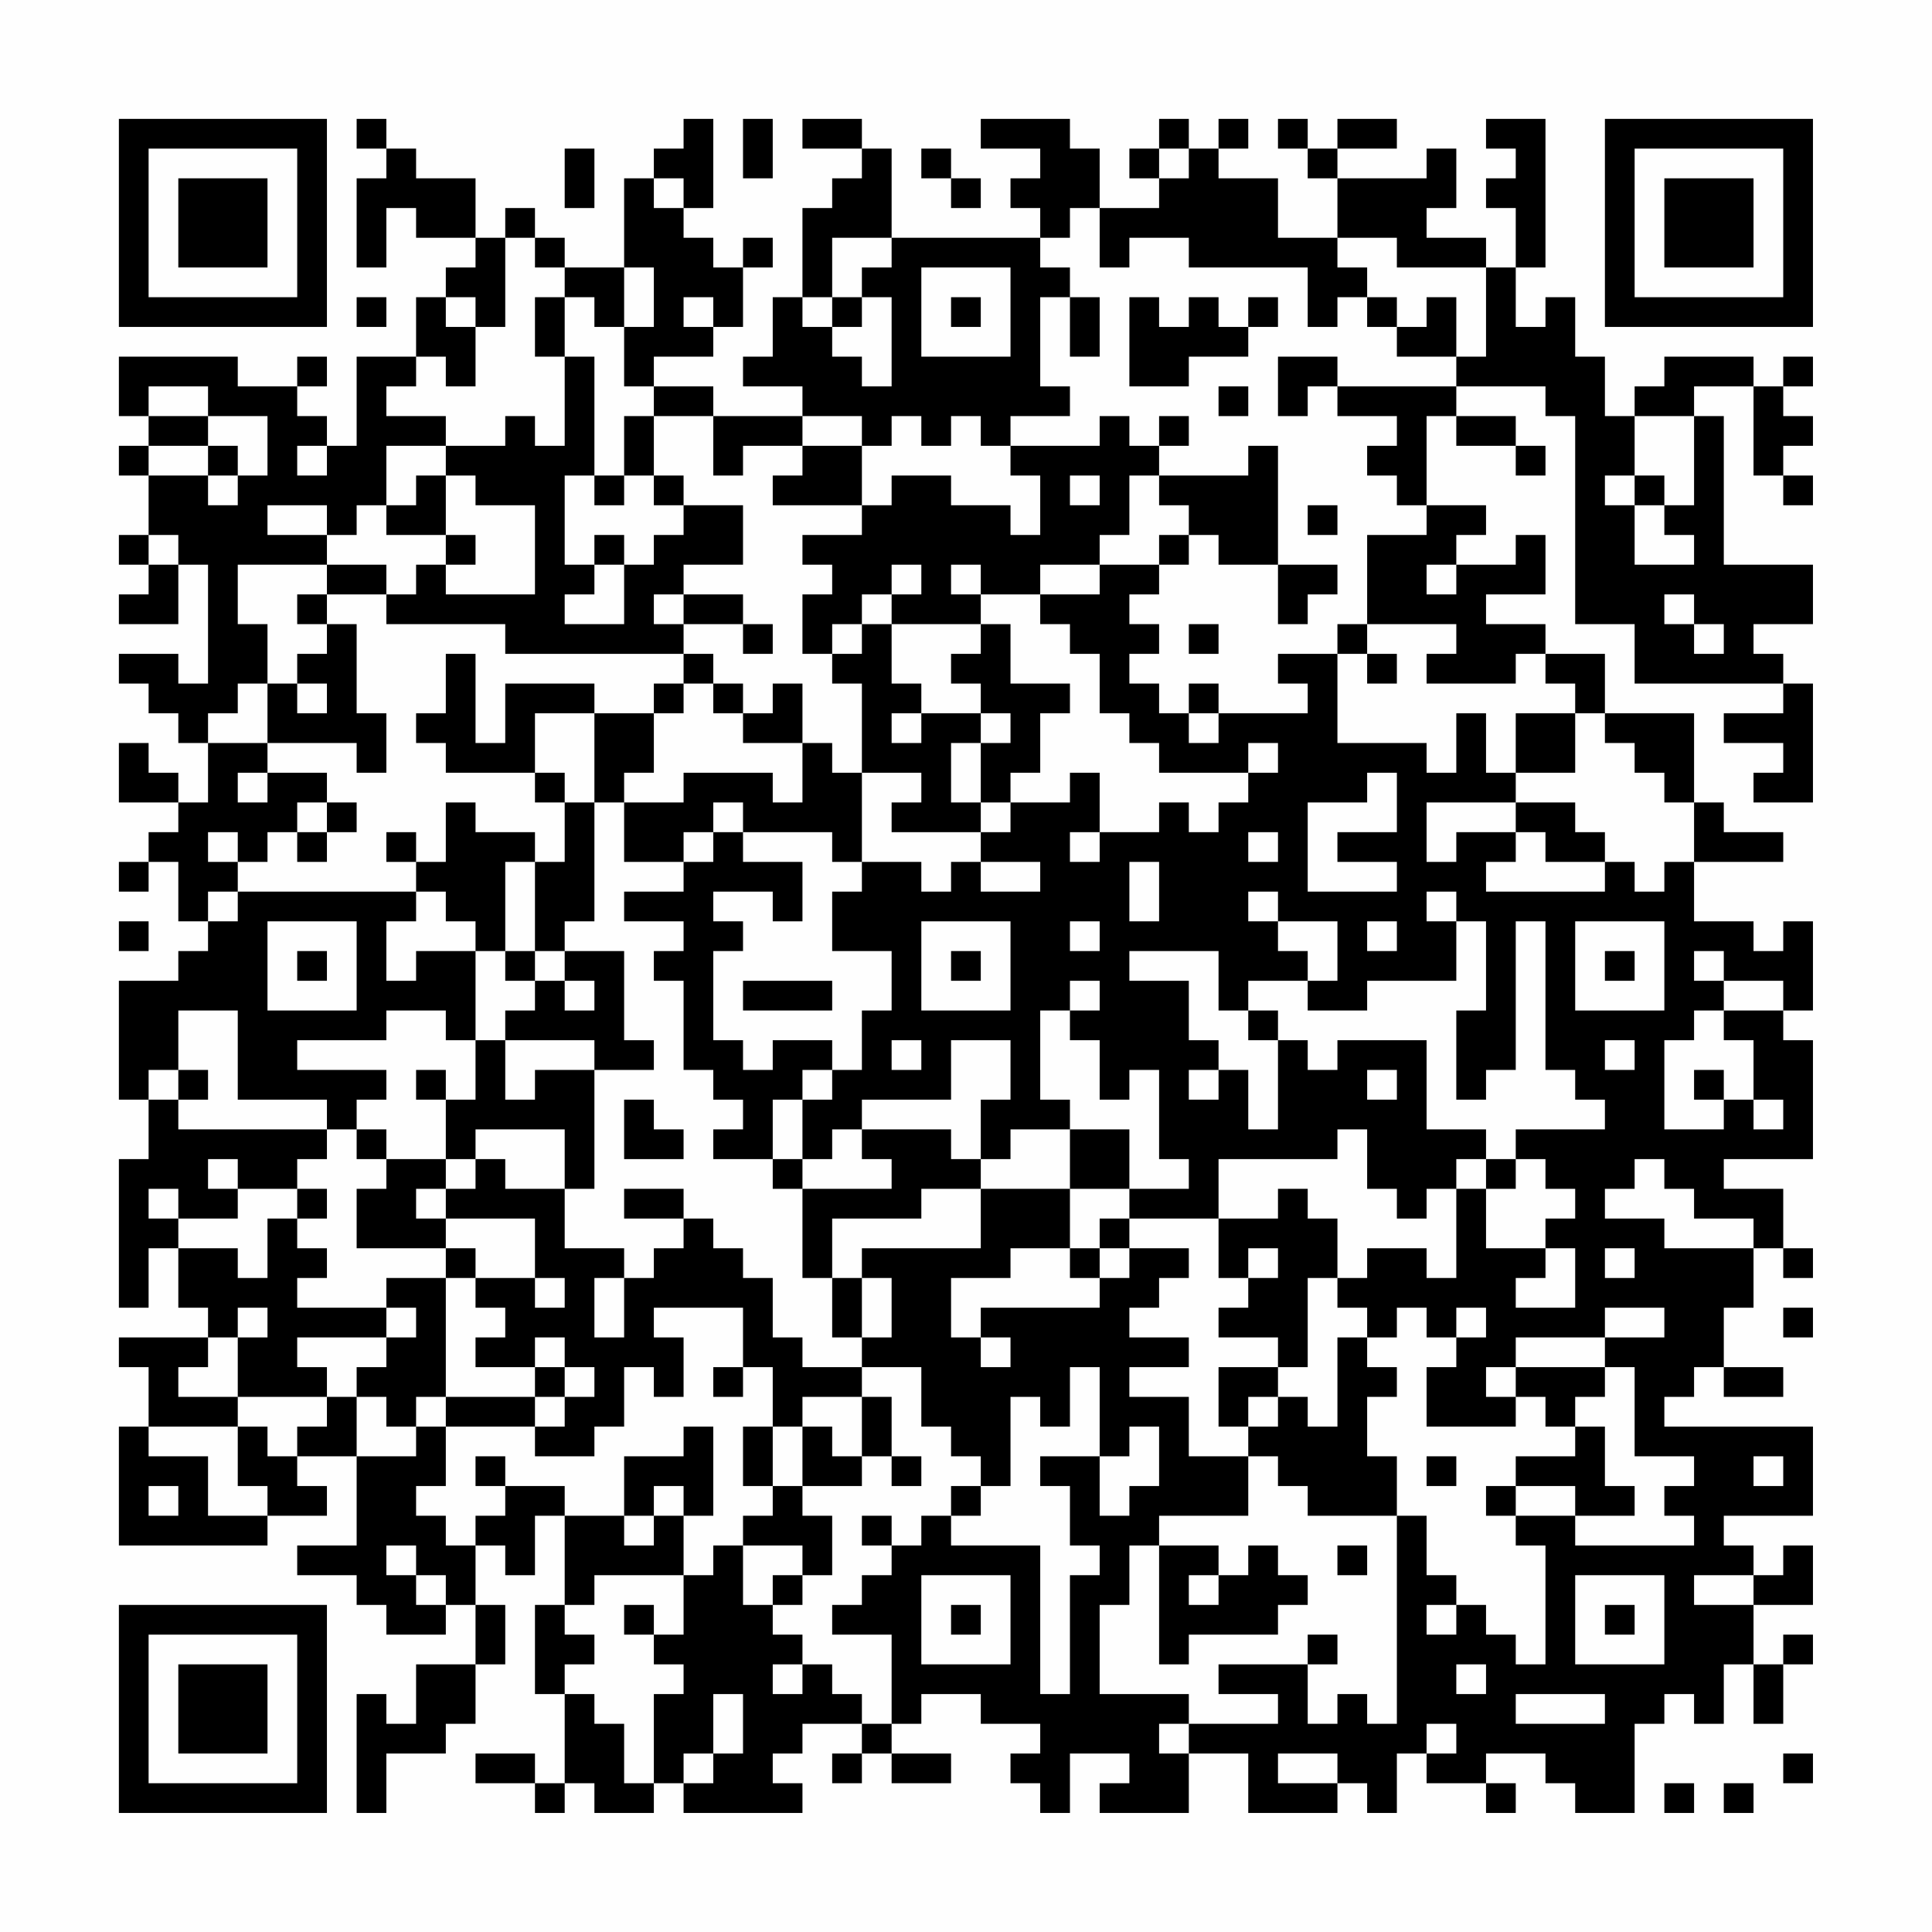 <?xml version="1.0" encoding="UTF-8"?>
<svg xmlns="http://www.w3.org/2000/svg" version="1.1" width="300" height="300" viewBox="0 0 300 300"><rect x="0" y="0" width="300" height="300" fill="#fefefe"/><g transform="scale(4.615)"><g transform="translate(4,4)"><path fill-rule="evenodd" d="M8 0L8 1L9 1L9 2L8 2L8 5L9 5L9 3L10 3L10 4L12 4L12 5L11 5L11 6L10 6L10 8L8 8L8 11L7 11L7 10L6 10L6 9L7 9L7 8L6 8L6 9L4 9L4 8L0 8L0 10L1 10L1 11L0 11L0 12L1 12L1 14L0 14L0 15L1 15L1 16L0 16L0 17L2 17L2 15L3 15L3 19L2 19L2 18L0 18L0 19L1 19L1 20L2 20L2 21L3 21L3 23L2 23L2 22L1 22L1 21L0 21L0 23L2 23L2 24L1 24L1 25L0 25L0 26L1 26L1 25L2 25L2 27L3 27L3 28L2 28L2 29L0 29L0 33L1 33L1 35L0 35L0 40L1 40L1 38L2 38L2 40L3 40L3 41L0 41L0 42L1 42L1 44L0 44L0 48L5 48L5 47L7 47L7 46L6 46L6 45L8 45L8 48L6 48L6 49L8 49L8 50L9 50L9 51L11 51L11 50L12 50L12 52L10 52L10 54L9 54L9 53L8 53L8 57L9 57L9 55L11 55L11 54L12 54L12 52L13 52L13 50L12 50L12 48L13 48L13 49L14 49L14 47L15 47L15 50L14 50L14 53L15 53L15 56L14 56L14 55L12 55L12 56L14 56L14 57L15 57L15 56L16 56L16 57L18 57L18 56L19 56L19 57L23 57L23 56L22 56L22 55L23 55L23 54L25 54L25 55L24 55L24 56L25 56L25 55L26 55L26 56L28 56L28 55L26 55L26 54L27 54L27 53L29 53L29 54L31 54L31 55L30 55L30 56L31 56L31 57L32 57L32 55L34 55L34 56L33 56L33 57L36 57L36 55L38 55L38 57L41 57L41 56L42 56L42 57L43 57L43 55L44 55L44 56L46 56L46 57L47 57L47 56L46 56L46 55L48 55L48 56L49 56L49 57L51 57L51 54L52 54L52 53L53 53L53 54L54 54L54 52L55 52L55 54L56 54L56 52L57 52L57 51L56 51L56 52L55 52L55 50L57 50L57 48L56 48L56 49L55 49L55 48L54 48L54 47L57 47L57 44L52 44L52 43L53 43L53 42L54 42L54 43L56 43L56 42L54 42L54 40L55 40L55 38L56 38L56 39L57 39L57 38L56 38L56 36L54 36L54 35L57 35L57 31L56 31L56 30L57 30L57 27L56 27L56 28L55 28L55 27L53 27L53 25L56 25L56 24L54 24L54 23L53 23L53 20L50 20L50 18L48 18L48 17L46 17L46 16L48 16L48 14L47 14L47 15L45 15L45 14L46 14L46 13L44 13L44 10L45 10L45 11L47 11L47 12L48 12L48 11L47 11L47 10L45 10L45 9L48 9L48 10L49 10L49 17L51 17L51 19L56 19L56 20L54 20L54 21L56 21L56 22L55 22L55 23L57 23L57 19L56 19L56 18L55 18L55 17L57 17L57 15L54 15L54 10L53 10L53 9L55 9L55 12L56 12L56 13L57 13L57 12L56 12L56 11L57 11L57 10L56 10L56 9L57 9L57 8L56 8L56 9L55 9L55 8L52 8L52 9L51 9L51 10L50 10L50 8L49 8L49 6L48 6L48 7L47 7L47 5L48 5L48 0L46 0L46 1L47 1L47 2L46 2L46 3L47 3L47 5L46 5L46 4L44 4L44 3L45 3L45 1L44 1L44 2L41 2L41 1L43 1L43 0L41 0L41 1L40 1L40 0L39 0L39 1L40 1L40 2L41 2L41 4L39 4L39 2L37 2L37 1L38 1L38 0L37 0L37 1L36 1L36 0L35 0L35 1L34 1L34 2L35 2L35 3L33 3L33 1L32 1L32 0L29 0L29 1L31 1L31 2L30 2L30 3L31 3L31 4L26 4L26 1L25 1L25 0L23 0L23 1L25 1L25 2L24 2L24 3L23 3L23 6L22 6L22 8L21 8L21 9L23 9L23 10L20 10L20 9L18 9L18 8L20 8L20 7L21 7L21 5L22 5L22 4L21 4L21 5L20 5L20 4L19 4L19 3L20 3L20 0L19 0L19 1L18 1L18 2L17 2L17 5L15 5L15 4L14 4L14 3L13 3L13 4L12 4L12 2L10 2L10 1L9 1L9 0ZM21 0L21 2L22 2L22 0ZM15 1L15 3L16 3L16 1ZM27 1L27 2L28 2L28 3L29 3L29 2L28 2L28 1ZM35 1L35 2L36 2L36 1ZM18 2L18 3L19 3L19 2ZM32 3L32 4L31 4L31 5L32 5L32 6L31 6L31 9L32 9L32 10L30 10L30 11L29 11L29 10L28 10L28 11L27 11L27 10L26 10L26 11L25 11L25 10L23 10L23 11L21 11L21 12L20 12L20 10L18 10L18 9L17 9L17 7L18 7L18 5L17 5L17 7L16 7L16 6L15 6L15 5L14 5L14 4L13 4L13 7L12 7L12 6L11 6L11 7L12 7L12 9L11 9L11 8L10 8L10 9L9 9L9 10L11 10L11 11L9 11L9 13L8 13L8 14L7 14L7 13L5 13L5 14L7 14L7 15L4 15L4 17L5 17L5 19L4 19L4 20L3 20L3 21L5 21L5 22L4 22L4 23L5 23L5 22L7 22L7 23L6 23L6 24L5 24L5 25L4 25L4 24L3 24L3 25L4 25L4 26L3 26L3 27L4 27L4 26L10 26L10 27L9 27L9 29L10 29L10 28L12 28L12 31L11 31L11 30L9 30L9 31L6 31L6 32L9 32L9 33L8 33L8 34L7 34L7 33L4 33L4 30L2 30L2 32L1 32L1 33L2 33L2 34L7 34L7 35L6 35L6 36L4 36L4 35L3 35L3 36L4 36L4 37L2 37L2 36L1 36L1 37L2 37L2 38L4 38L4 39L5 39L5 37L6 37L6 38L7 38L7 39L6 39L6 40L9 40L9 41L6 41L6 42L7 42L7 43L4 43L4 41L5 41L5 40L4 40L4 41L3 41L3 42L2 42L2 43L4 43L4 44L1 44L1 45L3 45L3 47L5 47L5 46L4 46L4 44L5 44L5 45L6 45L6 44L7 44L7 43L8 43L8 45L10 45L10 44L11 44L11 46L10 46L10 47L11 47L11 48L12 48L12 47L13 47L13 46L15 46L15 47L17 47L17 48L18 48L18 47L19 47L19 49L16 49L16 50L15 50L15 51L16 51L16 52L15 52L15 53L16 53L16 54L17 54L17 56L18 56L18 53L19 53L19 52L18 52L18 51L19 51L19 49L20 49L20 48L21 48L21 50L22 50L22 51L23 51L23 52L22 52L22 53L23 53L23 52L24 52L24 53L25 53L25 54L26 54L26 51L24 51L24 50L25 50L25 49L26 49L26 48L27 48L27 47L28 47L28 48L31 48L31 53L32 53L32 49L33 49L33 48L32 48L32 46L31 46L31 45L33 45L33 47L34 47L34 46L35 46L35 44L34 44L34 45L33 45L33 42L32 42L32 44L31 44L31 43L30 43L30 46L29 46L29 45L28 45L28 44L27 44L27 42L25 42L25 41L26 41L26 39L25 39L25 38L29 38L29 36L32 36L32 38L30 38L30 39L28 39L28 41L29 41L29 42L30 42L30 41L29 41L29 40L33 40L33 39L34 39L34 38L36 38L36 39L35 39L35 40L34 40L34 41L36 41L36 42L34 42L34 43L36 43L36 45L38 45L38 47L35 47L35 48L34 48L34 50L33 50L33 53L36 53L36 54L35 54L35 55L36 55L36 54L39 54L39 53L37 53L37 52L40 52L40 54L41 54L41 53L42 53L42 54L43 54L43 47L44 47L44 49L45 49L45 50L44 50L44 51L45 51L45 50L46 50L46 51L47 51L47 52L48 52L48 48L47 48L47 47L49 47L49 48L53 48L53 47L52 47L52 46L53 46L53 45L51 45L51 42L50 42L50 41L52 41L52 40L50 40L50 41L47 41L47 42L46 42L46 43L47 43L47 44L44 44L44 42L45 42L45 41L46 41L46 40L45 40L45 41L44 41L44 40L43 40L43 41L42 41L42 40L41 40L41 39L42 39L42 38L44 38L44 39L45 39L45 36L46 36L46 38L48 38L48 39L47 39L47 40L49 40L49 38L48 38L48 37L49 37L49 36L48 36L48 35L47 35L47 34L50 34L50 33L49 33L49 32L48 32L48 27L47 27L47 32L46 32L46 33L45 33L45 30L46 30L46 27L45 27L45 26L44 26L44 27L45 27L45 29L42 29L42 30L40 30L40 29L41 29L41 27L39 27L39 26L38 26L38 27L39 27L39 28L40 28L40 29L38 29L38 30L37 30L37 28L34 28L34 29L36 29L36 31L37 31L37 32L36 32L36 33L37 33L37 32L38 32L38 34L39 34L39 31L40 31L40 32L41 32L41 31L44 31L44 34L46 34L46 35L45 35L45 36L44 36L44 37L43 37L43 36L42 36L42 34L41 34L41 35L37 35L37 37L34 37L34 36L36 36L36 35L35 35L35 32L34 32L34 33L33 33L33 31L32 31L32 30L33 30L33 29L32 29L32 30L31 30L31 33L32 33L32 34L30 34L30 35L29 35L29 33L30 33L30 31L28 31L28 33L25 33L25 34L24 34L24 35L23 35L23 33L24 33L24 32L25 32L25 30L26 30L26 28L24 28L24 26L25 26L25 25L27 25L27 26L28 26L28 25L29 25L29 26L31 26L31 25L29 25L29 24L30 24L30 23L32 23L32 22L33 22L33 24L32 24L32 25L33 25L33 24L35 24L35 23L36 23L36 24L37 24L37 23L38 23L38 22L39 22L39 21L38 21L38 22L35 22L35 21L34 21L34 20L33 20L33 18L32 18L32 17L31 17L31 16L33 16L33 15L35 15L35 16L34 16L34 17L35 17L35 18L34 18L34 19L35 19L35 20L36 20L36 21L37 21L37 20L40 20L40 19L39 19L39 18L41 18L41 21L44 21L44 22L45 22L45 20L46 20L46 22L47 22L47 23L44 23L44 25L45 25L45 24L47 24L47 25L46 25L46 26L50 26L50 25L51 25L51 26L52 26L52 25L53 25L53 23L52 23L52 22L51 22L51 21L50 21L50 20L49 20L49 19L48 19L48 18L47 18L47 19L44 19L44 18L45 18L45 17L42 17L42 14L44 14L44 13L43 13L43 12L42 12L42 11L43 11L43 10L41 10L41 9L45 9L45 8L46 8L46 5L43 5L43 4L41 4L41 5L42 5L42 6L41 6L41 7L40 7L40 5L36 5L36 4L34 4L34 5L33 5L33 3ZM24 4L24 6L23 6L23 7L24 7L24 8L25 8L25 9L26 9L26 6L25 6L25 5L26 5L26 4ZM27 5L27 8L30 8L30 5ZM8 6L8 7L9 7L9 6ZM14 6L14 8L15 8L15 11L14 11L14 10L13 10L13 11L11 11L11 12L10 12L10 13L9 13L9 14L11 14L11 15L10 15L10 16L9 16L9 15L7 15L7 16L6 16L6 17L7 17L7 18L6 18L6 19L5 19L5 21L8 21L8 22L9 22L9 20L8 20L8 17L7 17L7 16L9 16L9 17L13 17L13 18L19 18L19 19L18 19L18 20L16 20L16 19L13 19L13 21L12 21L12 18L11 18L11 20L10 20L10 21L11 21L11 22L14 22L14 23L15 23L15 25L14 25L14 24L12 24L12 23L11 23L11 25L10 25L10 24L9 24L9 25L10 25L10 26L11 26L11 27L12 27L12 28L13 28L13 29L14 29L14 30L13 30L13 31L12 31L12 33L11 33L11 32L10 32L10 33L11 33L11 35L9 35L9 34L8 34L8 35L9 35L9 36L8 36L8 38L11 38L11 39L9 39L9 40L10 40L10 41L9 41L9 42L8 42L8 43L9 43L9 44L10 44L10 43L11 43L11 44L14 44L14 45L16 45L16 44L17 44L17 42L18 42L18 43L19 43L19 41L18 41L18 40L21 40L21 42L20 42L20 43L21 43L21 42L22 42L22 44L21 44L21 46L22 46L22 47L21 47L21 48L23 48L23 49L22 49L22 50L23 50L23 49L24 49L24 47L23 47L23 46L25 46L25 45L26 45L26 46L27 46L27 45L26 45L26 43L25 43L25 42L23 42L23 41L22 41L22 39L21 39L21 38L20 38L20 37L19 37L19 36L17 36L17 37L19 37L19 38L18 38L18 39L17 39L17 38L15 38L15 36L16 36L16 32L18 32L18 31L17 31L17 28L15 28L15 27L16 27L16 23L17 23L17 25L19 25L19 26L17 26L17 27L19 27L19 28L18 28L18 29L19 29L19 32L20 32L20 33L21 33L21 34L20 34L20 35L22 35L22 36L23 36L23 39L24 39L24 41L25 41L25 39L24 39L24 37L27 37L27 36L29 36L29 35L28 35L28 34L25 34L25 35L26 35L26 36L23 36L23 35L22 35L22 33L23 33L23 32L24 32L24 31L22 31L22 32L21 32L21 31L20 31L20 28L21 28L21 27L20 27L20 26L22 26L22 27L23 27L23 25L21 25L21 24L24 24L24 25L25 25L25 22L27 22L27 23L26 23L26 24L29 24L29 23L30 23L30 22L31 22L31 20L32 20L32 19L30 19L30 17L29 17L29 16L31 16L31 15L33 15L33 14L34 14L34 12L35 12L35 13L36 13L36 14L35 14L35 15L36 15L36 14L37 14L37 15L39 15L39 17L40 17L40 16L41 16L41 15L39 15L39 11L38 11L38 12L35 12L35 11L36 11L36 10L35 10L35 11L34 11L34 10L33 10L33 11L30 11L30 12L31 12L31 14L30 14L30 13L28 13L28 12L26 12L26 13L25 13L25 11L23 11L23 12L22 12L22 13L25 13L25 14L23 14L23 15L24 15L24 16L23 16L23 18L24 18L24 19L25 19L25 22L24 22L24 21L23 21L23 19L22 19L22 20L21 20L21 19L20 19L20 18L19 18L19 17L21 17L21 18L22 18L22 17L21 17L21 16L19 16L19 15L21 15L21 13L19 13L19 12L18 12L18 10L17 10L17 12L16 12L16 8L15 8L15 6ZM19 6L19 7L20 7L20 6ZM24 6L24 7L25 7L25 6ZM28 6L28 7L29 7L29 6ZM32 6L32 8L33 8L33 6ZM34 6L34 9L36 9L36 8L38 8L38 7L39 7L39 6L38 6L38 7L37 7L37 6L36 6L36 7L35 7L35 6ZM42 6L42 7L43 7L43 8L45 8L45 6L44 6L44 7L43 7L43 6ZM39 8L39 10L40 10L40 9L41 9L41 8ZM1 9L1 10L3 10L3 11L1 11L1 12L3 12L3 13L4 13L4 12L5 12L5 10L3 10L3 9ZM37 9L37 10L38 10L38 9ZM51 10L51 12L50 12L50 13L51 13L51 15L53 15L53 14L52 14L52 13L53 13L53 10ZM3 11L3 12L4 12L4 11ZM6 11L6 12L7 12L7 11ZM11 12L11 14L12 14L12 15L11 15L11 16L14 16L14 13L12 13L12 12ZM15 12L15 15L16 15L16 16L15 16L15 17L17 17L17 15L18 15L18 14L19 14L19 13L18 13L18 12L17 12L17 13L16 13L16 12ZM32 12L32 13L33 13L33 12ZM51 12L51 13L52 13L52 12ZM40 13L40 14L41 14L41 13ZM1 14L1 15L2 15L2 14ZM16 14L16 15L17 15L17 14ZM26 15L26 16L25 16L25 17L24 17L24 18L25 18L25 17L26 17L26 19L27 19L27 20L26 20L26 21L27 21L27 20L29 20L29 21L28 21L28 23L29 23L29 21L30 21L30 20L29 20L29 19L28 19L28 18L29 18L29 17L26 17L26 16L27 16L27 15ZM28 15L28 16L29 16L29 15ZM44 15L44 16L45 16L45 15ZM18 16L18 17L19 17L19 16ZM52 16L52 17L53 17L53 18L54 18L54 17L53 17L53 16ZM36 17L36 18L37 18L37 17ZM41 17L41 18L42 18L42 19L43 19L43 18L42 18L42 17ZM6 19L6 20L7 20L7 19ZM19 19L19 20L18 20L18 22L17 22L17 23L19 23L19 22L22 22L22 23L23 23L23 21L21 21L21 20L20 20L20 19ZM36 19L36 20L37 20L37 19ZM14 20L14 22L15 22L15 23L16 23L16 20ZM47 20L47 22L49 22L49 20ZM42 22L42 23L40 23L40 26L43 26L43 25L41 25L41 24L43 24L43 22ZM7 23L7 24L6 24L6 25L7 25L7 24L8 24L8 23ZM20 23L20 24L19 24L19 25L20 25L20 24L21 24L21 23ZM47 23L47 24L48 24L48 25L50 25L50 24L49 24L49 23ZM38 24L38 25L39 25L39 24ZM13 25L13 28L14 28L14 29L15 29L15 30L16 30L16 29L15 29L15 28L14 28L14 25ZM34 25L34 27L35 27L35 25ZM0 27L0 28L1 28L1 27ZM5 27L5 30L8 30L8 27ZM27 27L27 30L30 30L30 27ZM32 27L32 28L33 28L33 27ZM42 27L42 28L43 28L43 27ZM49 27L49 30L52 30L52 27ZM6 28L6 29L7 29L7 28ZM28 28L28 29L29 29L29 28ZM50 28L50 29L51 29L51 28ZM53 28L53 29L54 29L54 30L53 30L53 31L52 31L52 34L54 34L54 33L55 33L55 34L56 34L56 33L55 33L55 31L54 31L54 30L56 30L56 29L54 29L54 28ZM21 29L21 30L24 30L24 29ZM38 30L38 31L39 31L39 30ZM13 31L13 33L14 33L14 32L16 32L16 31ZM26 31L26 32L27 32L27 31ZM50 31L50 32L51 32L51 31ZM2 32L2 33L3 33L3 32ZM42 32L42 33L43 33L43 32ZM53 32L53 33L54 33L54 32ZM17 33L17 35L19 35L19 34L18 34L18 33ZM12 34L12 35L11 35L11 36L10 36L10 37L11 37L11 38L12 38L12 39L11 39L11 43L14 43L14 44L15 44L15 43L16 43L16 42L15 42L15 41L14 41L14 42L12 42L12 41L13 41L13 40L12 40L12 39L14 39L14 40L15 40L15 39L14 39L14 37L11 37L11 36L12 36L12 35L13 35L13 36L15 36L15 34ZM32 34L32 36L34 36L34 34ZM46 35L46 36L47 36L47 35ZM51 35L51 36L50 36L50 37L52 37L52 38L55 38L55 37L53 37L53 36L52 36L52 35ZM6 36L6 37L7 37L7 36ZM39 36L39 37L37 37L37 39L38 39L38 40L37 40L37 41L39 41L39 42L37 42L37 44L38 44L38 45L39 45L39 46L40 46L40 47L43 47L43 45L42 45L42 43L43 43L43 42L42 42L42 41L41 41L41 44L40 44L40 43L39 43L39 42L40 42L40 39L41 39L41 37L40 37L40 36ZM33 37L33 38L32 38L32 39L33 39L33 38L34 38L34 37ZM38 38L38 39L39 39L39 38ZM50 38L50 39L51 39L51 38ZM16 39L16 41L17 41L17 39ZM56 40L56 41L57 41L57 40ZM14 42L14 43L15 43L15 42ZM47 42L47 43L48 43L48 44L49 44L49 45L47 45L47 46L46 46L46 47L47 47L47 46L49 46L49 47L51 47L51 46L50 46L50 44L49 44L49 43L50 43L50 42ZM23 43L23 44L22 44L22 46L23 46L23 44L24 44L24 45L25 45L25 43ZM38 43L38 44L39 44L39 43ZM19 44L19 45L17 45L17 47L18 47L18 46L19 46L19 47L20 47L20 44ZM12 45L12 46L13 46L13 45ZM44 45L44 46L45 46L45 45ZM55 45L55 46L56 46L56 45ZM1 46L1 47L2 47L2 46ZM28 46L28 47L29 47L29 46ZM25 47L25 48L26 48L26 47ZM9 48L9 49L10 49L10 50L11 50L11 49L10 49L10 48ZM35 48L35 52L36 52L36 51L39 51L39 50L40 50L40 49L39 49L39 48L38 48L38 49L37 49L37 48ZM41 48L41 49L42 49L42 48ZM27 49L27 52L30 52L30 49ZM36 49L36 50L37 50L37 49ZM49 49L49 52L52 52L52 49ZM53 49L53 50L55 50L55 49ZM17 50L17 51L18 51L18 50ZM28 50L28 51L29 51L29 50ZM50 50L50 51L51 51L51 50ZM40 51L40 52L41 52L41 51ZM45 52L45 53L46 53L46 52ZM20 53L20 55L19 55L19 56L20 56L20 55L21 55L21 53ZM47 53L47 54L50 54L50 53ZM44 54L44 55L45 55L45 54ZM39 55L39 56L41 56L41 55ZM56 55L56 56L57 56L57 55ZM52 56L52 57L53 57L53 56ZM54 56L54 57L55 57L55 56ZM0 0L0 7L7 7L7 0ZM1 1L1 6L6 6L6 1ZM2 2L2 5L5 5L5 2ZM50 0L50 7L57 7L57 0ZM51 1L51 6L56 6L56 1ZM52 2L52 5L55 5L55 2ZM0 50L0 57L7 57L7 50ZM1 51L1 56L6 56L6 51ZM2 52L2 55L5 55L5 52Z" fill="#000000"/></g></g></svg>
